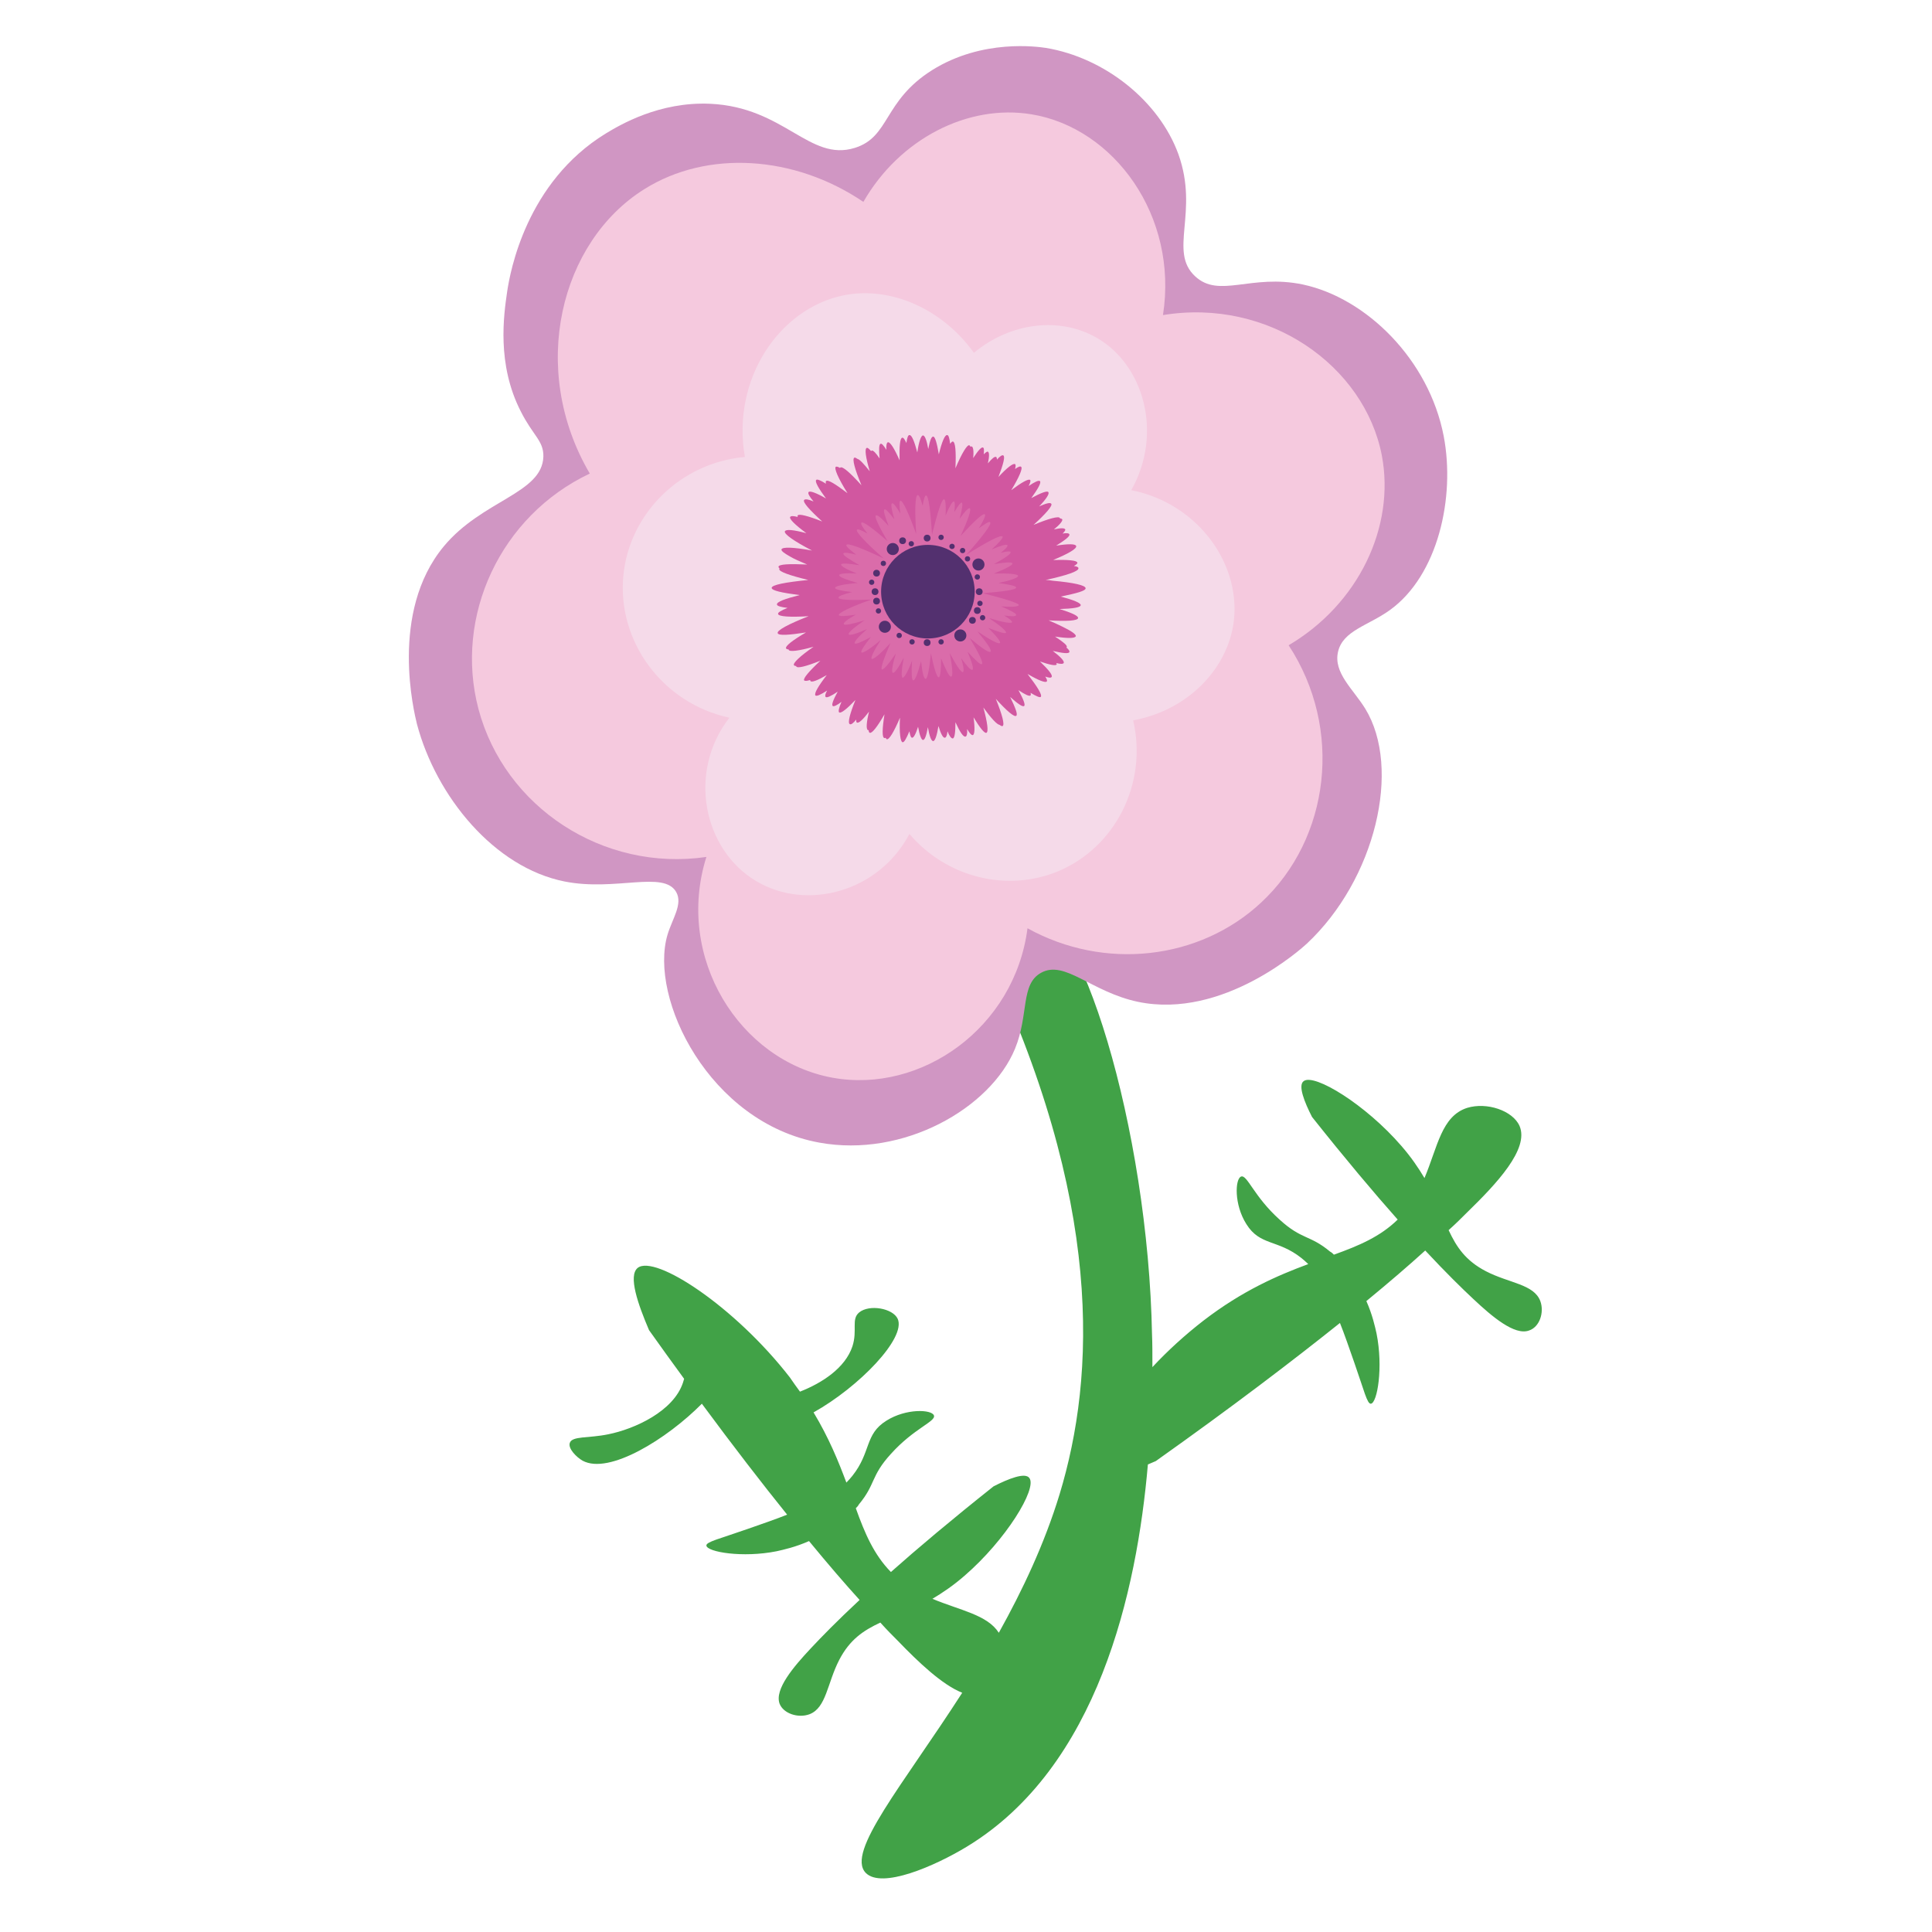 <?xml version="1.0" encoding="utf-8"?>
<!-- Generator: Adobe Illustrator 24.1.2, SVG Export Plug-In . SVG Version: 6.00 Build 0)  -->
<svg version="1.1" id="Layer_1" xmlns="http://www.w3.org/2000/svg" xmlns:xlink="http://www.w3.org/1999/xlink" x="0px" y="0px"
	 viewBox="0 0 512 512" style="enable-background:new 0 0 512 512;" xml:space="preserve">
<style type="text/css">
	.st0{fill:#41A247;}
	.st1{fill:#D096C3;}
	.st2{fill:#F5C9DE;}
	.st3{fill:#F5DAE9;}
	.st4{fill:#D157A0;}
	.st5{fill:#DA6CAA;}
	.st6{fill:#53306F;}
</style>
<g>
	<path class="st0" d="M408.2,344.8c-1.7-4.5-8.2-4.7-14.4-7.9c-5.4-2.8-7.8-6.4-9.9-10.9c1.9-1.7,3.5-3.3,4.9-4.7
		c7.8-7.6,16.5-16.8,13.9-22.9c-1.8-4.1-8.7-6.4-13.9-4.8c-6.8,2.2-7.8,10.3-11.3,18.6c-1.6-2.7-3.5-5.5-6.1-8.5
		c-9.5-11-23.1-19.3-25.9-17.2c-1.6,1.1,0.2,5.6,2.2,9.5c8.9,11.2,16.4,20.1,22.7,27.2c-4.6,4.5-10.2,6.9-16.9,9.3
		c-0.3-0.3-0.6-0.6-1-0.8c-5.4-4.5-7.5-3.1-13.4-8.5c-6.8-6.1-8.6-12-10.2-11.4c-1.6,0.6-1.9,7.4,1.4,12.6c3.6,5.8,8.3,4,14.6,9
		c0.6,0.5,1.2,1,1.8,1.6c-8.1,3-17.4,7-27.8,15c-4.9,3.8-9.5,8-13.5,12.3c0-3.5,0-6.4-0.1-8.5c-1-54.6-19.2-114.6-33.7-114.1
		c-4.7,0.2-8.3,6.6-10.7,12.3c31.7,66.3,29.4,112.7,19.9,144c-4,13.1-9.8,25.4-16.1,36.7c-3.1-4.8-10.2-5.9-17.6-9
		c2.7-1.6,5.5-3.5,8.5-6.1c11-9.5,19.3-23.1,17.2-25.9c-1.1-1.6-5.6,0.2-9.5,2.2c-11.2,8.9-20.1,16.4-27.2,22.7
		c-4.5-4.6-6.9-10.2-9.3-16.9c0.3-0.3,0.6-0.6,0.8-1c4.5-5.4,3.1-7.5,8.5-13.4c6.1-6.8,12-8.6,11.4-10.2c-0.6-1.6-7.4-1.9-12.6,1.4
		c-5.8,3.6-4,8.3-9,14.6c-0.5,0.6-1,1.2-1.6,1.8c-2.1-5.6-4.6-11.8-8.7-18.6c12-6.7,24.6-19.7,22.3-24.8c-1.3-2.8-7.5-3.9-10.2-1.7
		c-2.2,1.8-0.4,4.7-1.8,9c-1.9,5.7-8,9.7-13.9,12c-0.9-1.2-1.8-2.5-2.7-3.8c-14.6-18.8-35.7-32.6-40.3-29c-2.6,2.1,0.1,9.7,3,16.5
		c3.2,4.5,6.3,8.8,9.3,12.9c-0.1,0.3-0.2,0.6-0.3,1c-2.5,7.6-12.8,12.3-19.8,13.7c-5.3,1.1-9.6,0.4-10.2,2.3
		c-0.5,1.5,1.8,3.8,3.4,4.7c7,3.8,22.4-5.8,31.6-15.1c8.5,11.5,16,21.2,22.6,29.4c-3,1.2-6.5,2.4-10.5,3.8c-7.4,2.6-11,3.4-10.9,4.4
		c0.2,1.7,9.6,3.3,18.6,1.5c1.8-0.4,5-1.1,8.6-2.7c5.1,6.2,9.5,11.3,13.4,15.6c-6,5.6-10.1,9.8-12.9,12.8
		c-4.6,4.9-9.7,10.9-8.3,14.7c1,2.6,4.9,3.9,7.9,2.8c4.5-1.7,4.7-8.2,7.9-14.4c2.8-5.4,6.4-7.8,10.9-9.9c1.7,1.9,3.3,3.5,4.7,4.9
		c5.4,5.6,11.7,11.6,17,13.7c-15.9,24.7-30.8,42.2-25.6,47.7c4.2,4.4,18.4-1.8,26.8-6.9c34.8-21.1,45.1-67.7,48-101.3
		c0.7-0.3,1.4-0.6,2.1-0.9c20.3-14.4,36.3-26.6,48.8-36.6c1.2,3,2.4,6.5,3.8,10.5c2.6,7.4,3.4,11,4.4,10.9c1.7-0.2,3.3-9.6,1.5-18.6
		c-0.4-1.8-1.1-5-2.7-8.6c6.2-5.1,11.3-9.5,15.6-13.4c5.6,6,9.8,10.1,12.8,12.9c4.9,4.6,10.9,9.7,14.7,8.3
		C408,351.7,409.3,347.8,408.2,344.8z"/>
	<path class="st0" d="M208.4,342.8c-0.2-0.2-0.3-0.3-0.4-0.3C208.1,342.5,208.2,342.6,208.4,342.8z"/>
</g>
<path class="st1" d="M226.5,39.2c-12,3.7-18.6-10.8-38.3-11.7c-13.5-0.6-23.9,5.6-27.7,7.9c-21,12.9-25.3,36.5-26.1,41.9
	c-0.9,6.2-2.8,19.2,3.6,31.7c3.2,6.4,6.1,7.8,6,12c-0.3,9.8-16.2,11.5-26.4,23.8c-14.5,17.5-7.8,44.2-7.1,47.1
	c5.1,19.2,20.5,38,39.1,41.7c13.5,2.7,26.3-3,29.6,2.8c1.8,3.2-1,7-2.3,11.3c-5,16.9,11.1,49.8,40.2,55.1
	c22.3,4.1,45.4-9.1,51.9-24.9c3.7-9,1.4-17.1,6.9-20.1c6.3-3.5,13.3,5.1,25.7,7.7c22.6,4.7,43.5-14.3,44.7-15.4
	c18.2-17,25.2-46.5,15.5-62.3c-3.2-5.2-8.5-9.5-7.2-15.1c1.3-5.6,8-6.9,13.7-11c12.8-9.2,17.4-29.9,14.3-46.1
	c-3.9-20.3-20.5-36.6-37.3-40.2c-13.8-2.9-22.2,3.8-28.6-2.2c-7.1-6.6,1.1-16.9-4.4-32.3c-5.1-14.1-19.5-25.6-35.1-28.2
	c-2.1-0.3-16.8-2.5-30.2,5.9C234,26.8,235.9,36.3,226.5,39.2z"/>
<path class="st2" d="M228.8,53.5c-18.3-12.4-41.4-13.8-58-3.4c-22.3,13.9-30.8,47.6-14.5,75.4c-23.7,11.2-36,37.8-29.5,62.4
	c6.9,26,33,43.2,60.4,39.2c-8.4,26.7,8.8,54,33.4,58.5c23.5,4.3,48.3-13.2,51.7-39.6c20.4,11.3,45.6,8.4,61.9-6.8
	c18.3-17,21.8-46.1,7.3-68.2c18.5-10.9,28.3-31.4,24.7-50.3c-4.6-23.8-30-41.8-58-37.2c4.1-26.3-13-49.6-34.8-53.2
	C256.5,27.5,238.4,36.8,228.8,53.5z"/>
<path class="st3" d="M258.1,93.5c-8.4-11.7-22.2-17.8-34.7-15.2c-16.8,3.5-29.6,22.1-26,42.8c-17,1.5-30.6,14.9-32.2,31.4
	c-1.7,17.5,10.4,33.9,28.1,37.7c-11.2,14.4-6.9,35,7.1,43.3c13.4,8,32.5,2.9,40.6-12.5c9.9,11.6,25.9,15.5,39.4,9.9
	c15.1-6.3,23.8-23.2,19.9-40c13.8-2.5,24.4-12.8,26.5-25.1c2.6-15.6-8.9-32.3-27-35.9c8.5-15.1,3.3-33.3-9.2-40.4
	C280.9,83.9,267.8,85.4,258.1,93.5z"/>
<path class="st4" d="M287.7,155.9c0-0.8-3.2-1.5-8.7-2c-0.6-0.1-1.2-0.2-1.9-0.2c5.5-1.2,8.8-2.3,8.7-3.1c0-0.3-0.4-0.5-1.2-0.6
	c0.7-0.4,1-0.7,0.9-0.9c-0.1-0.6-2.5-0.8-6.4-0.7c4.1-1.7,6.3-3,6.1-3.7c-0.2-0.6-2.1-0.6-5.3-0.1c2.4-1.5,3.7-2.5,3.5-3
	c-0.1-0.3-0.8-0.4-1.8-0.2c0.5-0.5,0.8-0.9,0.7-1.1c-0.2-0.4-1.2-0.4-3,0c1.6-1.3,2.4-2.3,2.2-2.7c-0.1-0.1-0.3-0.2-0.6-0.2
	c0,0,0-0.1,0-0.1c-0.3-0.6-2.9,0.1-7,1.8c3.3-3,5.1-5.1,4.7-5.6c-0.3-0.4-1.4-0.1-3.2,0.7c1.9-2,2.8-3.4,2.4-3.8
	c-0.3-0.4-1.9,0.2-4.5,1.6c1.8-2.5,2.7-4.1,2.3-4.5c-0.3-0.3-1.4,0.2-3,1.3c0.4-0.8,0.6-1.4,0.4-1.6c-0.4-0.4-2.2,0.6-5,2.7
	c2.1-3.5,3.1-5.8,2.6-6.2c-0.2-0.2-0.8,0-1.6,0.6c0.2-0.7,0.2-1.2,0-1.3c-0.5-0.3-2.1,0.9-4.4,3.4c1.3-3.4,1.8-5.4,1.3-5.7
	c-0.3-0.2-0.9,0.2-1.7,1.1c0-0.4-0.1-0.6-0.2-0.7c-0.4-0.2-1.1,0.4-2.2,1.7c0.4-1.8,0.4-2.9,0-3.1c-0.2-0.1-0.6,0.2-1.1,0.7
	c0.1-1.1,0.1-1.7-0.2-1.8c-0.4-0.2-1.3,0.8-2.6,2.8c0.2-1.9,0-3-0.4-3.1c-0.1,0-0.2,0-0.3,0.1c-0.1-0.2-0.2-0.3-0.3-0.4
	c-0.6-0.2-2,2.1-3.7,6.1c0.2-4.4,0-7-0.7-7.1c-0.2,0-0.4,0.2-0.7,0.6c-0.2-1.5-0.4-2.3-0.8-2.3c-0.6-0.1-1.4,1.8-2.2,5.1
	c-0.5-3-1-4.7-1.5-4.7c-0.5,0-0.9,1.2-1.3,3.3c-0.4-2.3-0.9-3.6-1.4-3.6c-0.5,0-1.1,1.6-1.5,4.5c-0.8-3-1.5-4.7-2.1-4.6
	c-0.4,0-0.6,0.8-0.8,2.1c-0.4-0.9-0.8-1.5-1.1-1.4c-0.6,0.1-0.8,2.3-0.7,6c-1.4-3.2-2.5-4.9-3.1-4.8c-0.3,0.1-0.5,0.8-0.4,2
	c-0.7-1.1-1.2-1.7-1.5-1.6c-0.5,0.1-0.5,1.5-0.3,3.9c-1-1.5-1.7-2.2-2.1-2.1c-0.1,0-0.1,0.1-0.1,0.2c-0.6-0.7-1-1-1.2-0.9
	c-0.6,0.2-0.3,2.5,0.8,6.2c-1.6-2-2.7-3.2-3.3-3.3c-0.4-0.3-0.7-0.4-0.8-0.3c-0.6,0.3,0.1,3,1.9,7.3c-3-3.3-5-5.1-5.6-4.7
	c0,0,0,0-0.1,0.1c-0.5-0.3-0.9-0.4-1.1-0.3c-0.5,0.4,0.6,3,3.1,7c-3.2-2.4-5.2-3.7-5.7-3.2c-0.1,0.1-0.1,0.4,0,0.7
	c-1.4-0.9-2.4-1.3-2.6-1c-0.4,0.4,0.6,2.2,2.6,4.9c-2.6-1.5-4.3-2.1-4.6-1.7c-0.3,0.3,0.2,1.2,1.3,2.5c-1.4-0.6-2.2-0.7-2.5-0.4
	c-0.4,0.6,1.4,2.6,4.8,5.7c-3.8-1.5-6.2-2.1-6.5-1.6c-0.1,0.1,0,0.2,0,0.4c-1.1-0.3-1.8-0.3-2,0c-0.3,0.5,1.3,2.1,4.3,4.3
	c-3.4-0.9-5.4-1.1-5.7-0.5c-0.3,0.7,2.4,2.6,7.2,5.1c-4.9-0.9-7.9-1-8.1-0.3c-0.1,0.4,0.7,1,2.3,1.9c1,0.6,2.6,1.3,4.5,2.1
	c-4.7-0.2-7.5-0.1-7.6,0.6c0,0.1,0.1,0.3,0.3,0.5c0,0-0.1,0.1-0.1,0.1c-0.1,0.7,2.8,1.7,7.7,2.9c-6.1,0.6-9.7,1.3-9.7,2.1
	c0,0.7,2.7,1.3,7.4,1.9c-3.9,1-6.1,1.8-6,2.5c0,0.4,1.1,0.7,2.8,0.9c-1.7,0.7-2.6,1.2-2.5,1.6c0.1,0.7,3.1,0.9,8.1,0.6
	c-5.4,2.1-8.5,3.8-8.2,4.5c0.2,0.7,3,0.5,7.5-0.2c-3.6,2.1-5.5,3.6-5.3,4.2c0.1,0.2,0.3,0.3,0.7,0.3c0,0.1,0,0.1,0,0.1
	c0.2,0.6,2.7,0.3,6.6-0.8c-3.6,2.5-5.5,4.3-5.2,4.9c0.1,0.1,0.3,0.2,0.6,0.2c0,0,0,0.1,0,0.1c0.3,0.6,2.6,0,6.4-1.5
	c-3,2.8-4.6,4.7-4.3,5.2c0.2,0.2,0.7,0.2,1.6-0.1c0,0.1,0,0.2,0.1,0.3c0.3,0.4,1.9-0.2,4.3-1.6c-2.3,3-3.4,4.9-3,5.4
	c0.3,0.3,1.4-0.2,3.1-1.3c-0.5,0.9-0.6,1.4-0.4,1.7c0.3,0.3,1.4-0.2,3.2-1.4c-1.2,2.2-1.7,3.5-1.3,3.8c0.3,0.2,1.1-0.2,2.3-1.1
	c-0.7,1.6-0.9,2.6-0.6,2.8c0.5,0.3,2-0.9,4.3-3.3c-1.5,3.7-2.1,6.1-1.5,6.4c0.3,0.2,0.9-0.2,1.7-1.2c0,0.4,0,0.7,0.2,0.8
	c0.5,0.2,1.6-0.8,3.2-2.9c-0.7,2.9-0.8,4.6-0.3,4.9c0.1,0,0.1,0,0.2,0c0,0.4,0.1,0.6,0.3,0.7c0.6,0.2,2-1.6,3.9-4.9
	c-0.6,3.8-0.7,6.2,0,6.3c0.1,0,0.2,0,0.3-0.1c0.1,0.2,0.2,0.4,0.3,0.4c0.6,0.2,1.9-1.9,3.5-5.7c-0.2,4,0.1,6.4,0.7,6.5
	c0.4,0.1,1-1,1.8-2.9c0.2,1.1,0.4,1.7,0.7,1.7c0.4,0.1,1-1,1.6-2.9c0.4,2.3,0.9,3.5,1.3,3.5c0.5,0,0.9-1.2,1.3-3.4
	c0.4,2.4,0.9,3.7,1.4,3.7c0.5,0,1-1.5,1.4-4c0.6,2,1.2,3.2,1.7,3.1c0.3,0,0.6-0.6,0.7-1.7c0.5,1.3,1,1.9,1.4,1.9
	c0.5-0.1,0.7-1.6,0.7-4.3c1.2,2.6,2.1,4,2.7,3.8c0.3-0.1,0.5-0.8,0.4-2c0.7,1.2,1.2,1.7,1.5,1.6c0.5-0.1,0.6-1.8,0.2-4.7
	c1.7,2.8,2.9,4.3,3.4,4.1c0.6-0.2,0.3-2.7-0.8-6.7c2.1,2.9,3.6,4.5,4.3,4.6c0.4,0.3,0.7,0.4,0.8,0.3c0.6-0.3-0.1-3-1.8-7.2
	c2.9,3.2,4.9,4.9,5.4,4.5c0.5-0.3-0.2-2.1-1.6-5c2,1.8,3.3,2.7,3.7,2.4c0.4-0.3-0.2-1.8-1.5-4.2c1.8,1.2,2.9,1.7,3.2,1.4
	c0.1-0.1,0.1-0.4,0-0.7c1.5,0.9,2.4,1.3,2.7,1.1c0.5-0.5-0.9-2.7-3.5-6.1c2.9,1.7,4.7,2.4,5.1,2c0.2-0.2,0-0.7-0.4-1.3
	c0.9,0.3,1.5,0.4,1.7,0.1c0.3-0.5-0.8-1.9-3.1-4.1c2.6,0.9,4.2,1.2,4.4,0.8c0.1-0.1,0-0.3-0.1-0.4c1.1,0.3,1.8,0.3,2,0
	c0.2-0.5-0.8-1.6-2.9-3.2c2.6,0.6,4.2,0.8,4.4,0.3c0.1-0.3-0.2-0.7-0.8-1.2c0,0,0.1-0.1,0.1-0.1c0.2-0.5-1-1.4-3.1-2.8
	c3.3,0.5,5.3,0.5,5.5-0.1c0.1-0.5-1.2-1.4-3.7-2.6c-1-0.5-2.1-1-3.5-1.6c4.8,0.3,7.7,0.1,7.8-0.6c0.1-0.6-1.7-1.4-4.9-2.4
	c3.5-0.1,5.5-0.4,5.6-1c0.1-0.6-1.9-1.4-5.3-2.3C285.4,157.2,287.7,156.6,287.7,155.9z"/>
<path class="st5" d="M260.4,157.2c5.4-0.4,8.9-0.9,8.9-1.5c0-0.4-1.8-0.8-4.7-1.2c3.3-0.7,5.3-1.4,5.2-1.9c-0.1-0.5-2.5-0.7-6.4-0.6
	c3.2-1.3,5.1-2.3,4.9-2.7c-0.1-0.4-2-0.3-4.9,0.2c2.9-1.6,4.6-2.7,4.4-3.2c-0.1-0.3-1.1-0.2-2.6,0.2c1.3-1,1.9-1.7,1.8-2
	c-0.2-0.4-1.7,0.1-4.2,1.1c2-1.8,3.1-3.1,2.9-3.4c-0.4-0.6-4.2,1.4-9.7,4.9c4.3-4.8,6.9-8.2,6.4-8.7c-0.3-0.3-1.3,0.4-3,1.6
	c1.3-2.1,1.9-3.5,1.6-3.7c-0.5-0.4-2.9,1.9-6.4,5.7c1.9-4.2,2.9-7,2.4-7.3c-0.3-0.2-1.3,0.8-2.7,2.8c0.7-2.6,0.9-4.1,0.6-4.3
	c-0.3-0.1-1,0.8-2,2.5c0.2-1.7,0.2-2.7-0.1-2.8c-0.4-0.1-1.2,1.3-2.2,3.7c0.1-2.6,0-4.2-0.4-4.3c-0.6-0.1-1.8,3.6-3.2,9.4
	c-0.4-6.3-0.9-10.4-1.6-10.4c-0.3,0-0.6,1-0.9,2.7c-0.5-1.8-0.9-2.8-1.3-2.8c-0.7,0.1-0.8,4.1-0.4,10.3c-2-5.5-3.6-9-4.2-8.8
	c-0.3,0.1-0.3,1.3,0,3.4c-1.1-1.9-1.9-2.9-2.2-2.7c-0.4,0.2-0.1,1.7,0.6,4.2c-1.4-1.8-2.3-2.8-2.6-2.6c-0.4,0.2,0.1,1.8,1.1,4.4
	c-1.8-2-3-3.1-3.4-2.8c-0.4,0.3,0.8,2.9,3.1,6.8c-3.9-3.4-6.5-5.3-6.9-4.9c-0.3,0.3,0.3,1.3,1.6,2.9c-1.6-0.9-2.6-1.3-2.8-1
	c-0.4,0.5,2.4,3.5,7.1,7.6c-5.7-2.7-9.6-4.2-9.9-3.6c-0.2,0.3,0.8,1.2,2.6,2.6c-2-0.5-3.3-0.7-3.4-0.3c-0.2,0.4,1.5,1.5,4.3,3.1
	c-3-0.5-4.8-0.6-4.9-0.2c-0.1,0.4,1.4,1.3,4.2,2.4c-2.9-0.2-4.6,0-4.7,0.4c-0.1,0.5,1.8,1.2,4.9,2.1c-3.7,0.3-6,0.8-6,1.3
	c0,0.4,1.7,0.8,4.5,1.1c-2.3,0.6-3.7,1.1-3.6,1.5c0.1,0.6,3.5,0.7,8.7,0.5c-5.4,1.9-8.7,3.5-8.6,4.1c0.1,0.4,1.8,0.3,4.5-0.1
	c-2.2,1.2-3.3,2.1-3.2,2.5c0.2,0.4,2.2,0,5.5-1c-2.8,1.9-4.4,3.3-4.2,3.7c0.2,0.4,2-0.1,4.9-1.4c-2.3,2-3.5,3.4-3.3,3.8
	c0.2,0.3,1.8-0.3,4.3-1.7c-1.8,2.3-2.8,3.8-2.5,4.1c0.3,0.3,2.3-0.9,5.1-3.3c-1.8,2.8-2.7,4.7-2.4,5c0.4,0.3,2.3-1.3,5-4.2
	c-1.8,4.1-2.7,6.8-2.3,7c0.4,0.2,1.8-1.4,3.7-4.2c-0.9,3-1.2,4.9-0.8,5.1c0.4,0.2,1.5-1.3,2.9-4c-0.6,3.2-0.7,5.2-0.3,5.3
	c0.4,0.1,1.4-1.6,2.5-4.5c-0.2,3.2-0.1,5.1,0.3,5.2c0.5,0.1,1.2-1.8,2.1-5.1c0.3,3,0.7,4.7,1.2,4.7c0.5,0,1-2.6,1.4-6.8
	c0.8,4,1.6,6.5,2.1,6.4c0.4-0.1,0.6-1.9,0.6-5c1.3,3.1,2.2,5,2.7,4.8c0.5-0.1,0.3-2.5-0.4-6.2c1.8,3.3,3,5.2,3.5,5
	c0.3-0.1,0.2-1.5-0.5-3.7c1.5,2.1,2.6,3.3,3,3.1c0.4-0.2-0.1-2-1.3-4.8c2.1,2.3,3.5,3.6,3.8,3.3c0.5-0.3-0.8-2.9-3.2-6.9
	c3.1,2.6,5.1,4,5.5,3.6c0.4-0.4-1-2.4-3.5-5.4c3.4,2.3,5.7,3.5,6,3.1c0.3-0.3-0.9-1.8-3.1-4c2.8,1.1,4.5,1.6,4.7,1.3
	c0.2-0.4-1.5-1.9-4.5-3.9c3.6,1.1,5.9,1.5,6.1,1.1c0.1-0.3-0.7-0.9-2.1-1.8c2,0.3,3.1,0.3,3.2-0.1c0.1-0.4-1.4-1.2-4-2.3
	c2.9,0.2,4.7,0.1,4.7-0.4C269.8,159.8,266.1,158.6,260.4,157.2z"/>
<g>
	<g>
		<g>
			<circle class="st6" cx="245.9" cy="156.8" r="12.4"/>
		</g>
		<circle class="st6" cx="259.5" cy="156.8" r="0.9"/>
		<circle class="st6" cx="259" cy="161.8" r="0.9"/>
		<circle class="st6" cx="232.3" cy="159.3" r="0.9"/>
		<circle class="st6" cx="232.3" cy="151.9" r="0.9"/>
		<circle class="st6" cx="257.7" cy="164.4" r="0.9"/>
		<circle class="st6" cx="231.9" cy="156.8" r="0.9"/>
		<circle class="st6" cx="245.7" cy="170.3" r="0.9"/>
		<circle class="st6" cx="245.7" cy="142.6" r="0.9"/>
		<circle class="st6" cx="239.2" cy="143.3" r="0.9"/>
		<circle class="st6" cx="259.3" cy="149.6" r="1.6"/>
		<circle class="st6" cx="234.5" cy="166.1" r="1.6"/>
		<circle class="st6" cx="236.6" cy="145.5" r="1.6"/>
		<circle class="st6" cx="254.5" cy="168.4" r="1.6"/>
		<circle class="st6" cx="252.3" cy="144.8" r="0.7"/>
		<circle class="st6" cx="249.4" cy="142.4" r="0.7"/>
		<circle class="st6" cx="241.5" cy="144.1" r="0.7"/>
		<circle class="st6" cx="234.1" cy="149.3" r="0.7"/>
		<circle class="st6" cx="231" cy="154.3" r="0.7"/>
		<circle class="st6" cx="232.8" cy="161.9" r="0.7"/>
		<circle class="st6" cx="238.3" cy="168.4" r="0.7"/>
		<circle class="st6" cx="241.7" cy="170.1" r="0.7"/>
		<circle class="st6" cx="249.4" cy="170.1" r="0.7"/>
		<circle class="st6" cx="256.4" cy="148.1" r="0.7"/>
		<circle class="st6" cx="259.7" cy="159.9" r="0.7"/>
		<circle class="st6" cx="260.4" cy="163.7" r="0.7"/>
		<circle class="st6" cx="259" cy="152.9" r="0.7"/>
		<circle class="st6" cx="255.1" cy="145.9" r="0.7"/>
	</g>
</g>
</svg>
